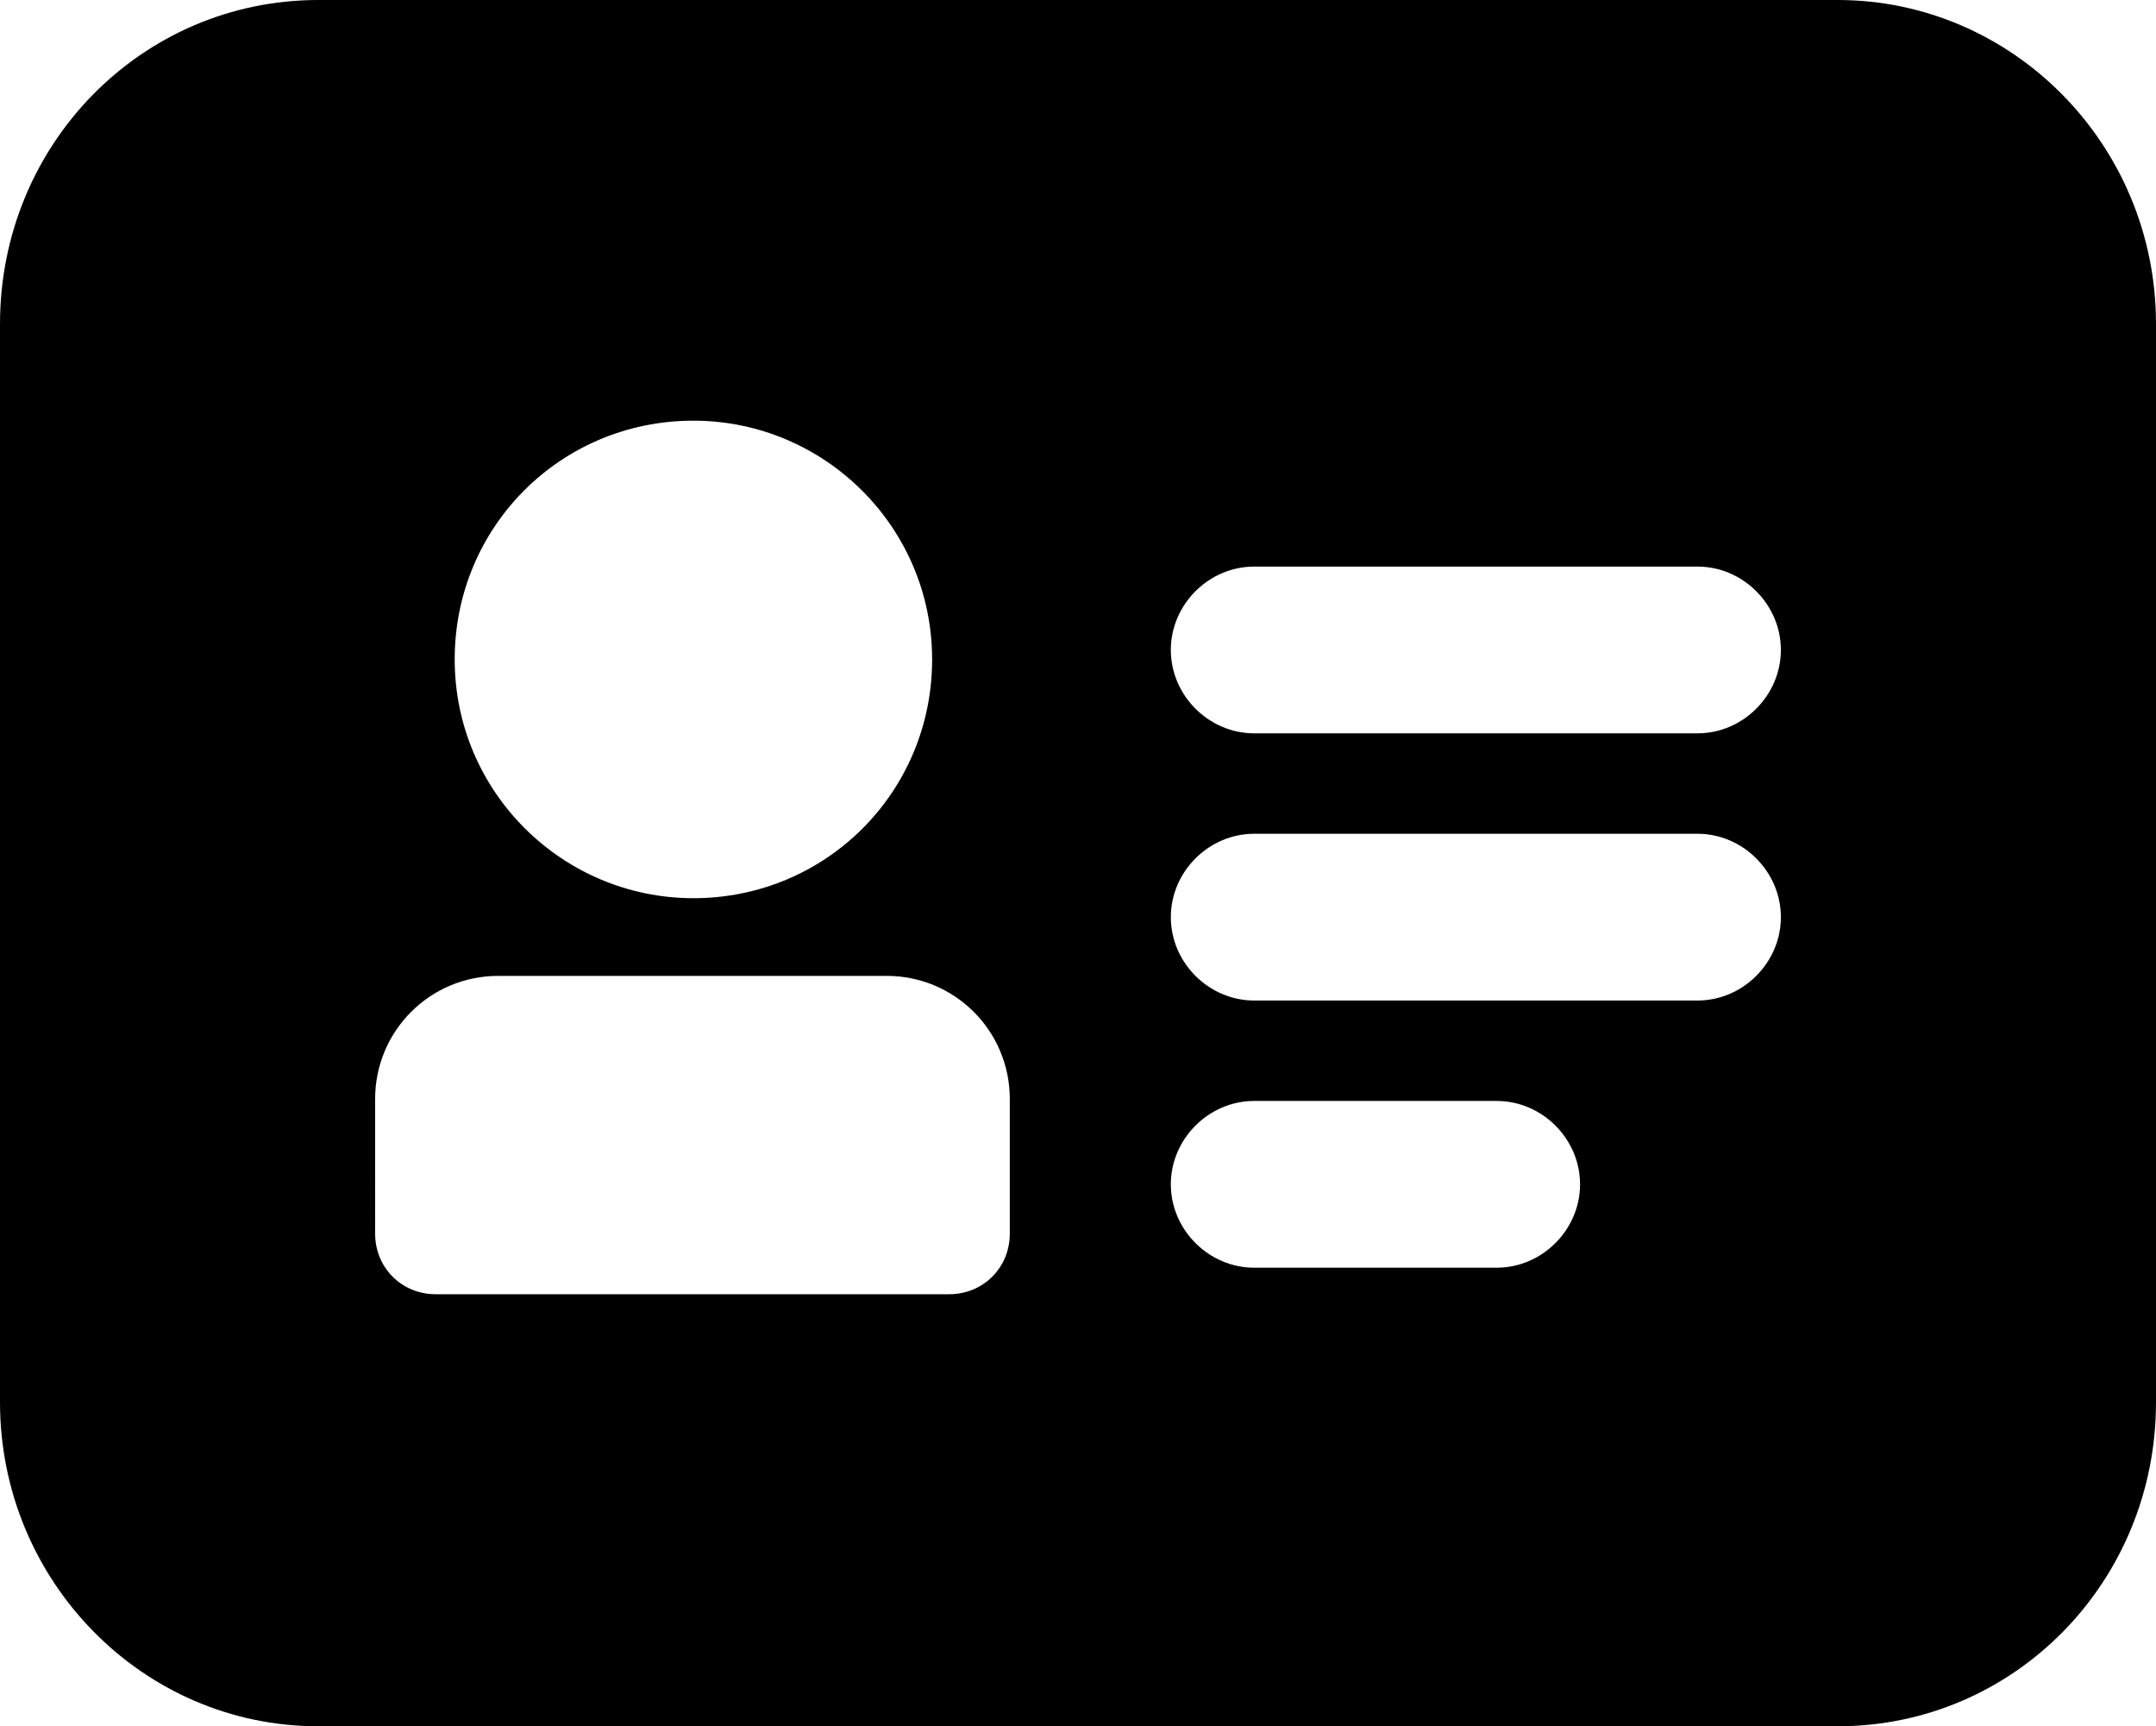 <?xml version="1.0" encoding="utf-8"?>
<!-- Generator: Adobe Illustrator 27.1.1, SVG Export Plug-In . SVG Version: 6.00 Build 0)  -->
<svg version="1.1" id="Camada_1" xmlns="http://www.w3.org/2000/svg" xmlns:xlink="http://www.w3.org/1999/xlink" x="0px" y="0px"
	 viewBox="0 0 113.8 91.1" style="enable-background:new 0 0 113.8 91.1;" xml:space="preserve">
<path d="M97,0H16.8C7.5,0,0,7.6,0,17.1V74c0,9.4,7.5,17.1,16.8,17.1H97c9.3,0,16.8-7.6,16.8-17.1V17.1C113.8,7.6,106.2,0,97,0z
	 M36.6,22.2c6.9,0,12.6,5.6,12.6,12.6s-5.6,12.6-12.6,12.6c-6.9,0-12.6-5.6-12.6-12.6S29.6,22.2,36.6,22.2z M53.3,65.1
	c0,1.8-1.4,3.2-3.2,3.2H23c-1.8,0-3.2-1.4-3.2-3.2V58c0-3.6,2.9-6.5,6.5-6.5h20.5c3.6,0,6.5,2.9,6.5,6.5
	C53.3,58,53.3,65.1,53.3,65.1z M79,66.9H66.2c-2.4,0-4.4-2-4.4-4.4s2-4.4,4.4-4.4H79c2.4,0,4.4,2,4.4,4.4
	C83.4,64.9,81.4,66.9,79,66.9z M89.6,52.8H66.2c-2.4,0-4.4-2-4.4-4.4s2-4.4,4.4-4.4h23.4c2.4,0,4.4,2,4.4,4.4S92,52.8,89.6,52.8z
	 M89.6,38.7H66.2c-2.4,0-4.4-2-4.4-4.4s2-4.4,4.4-4.4h23.4c2.4,0,4.4,2,4.4,4.4S92,38.7,89.6,38.7z"/>
</svg>
